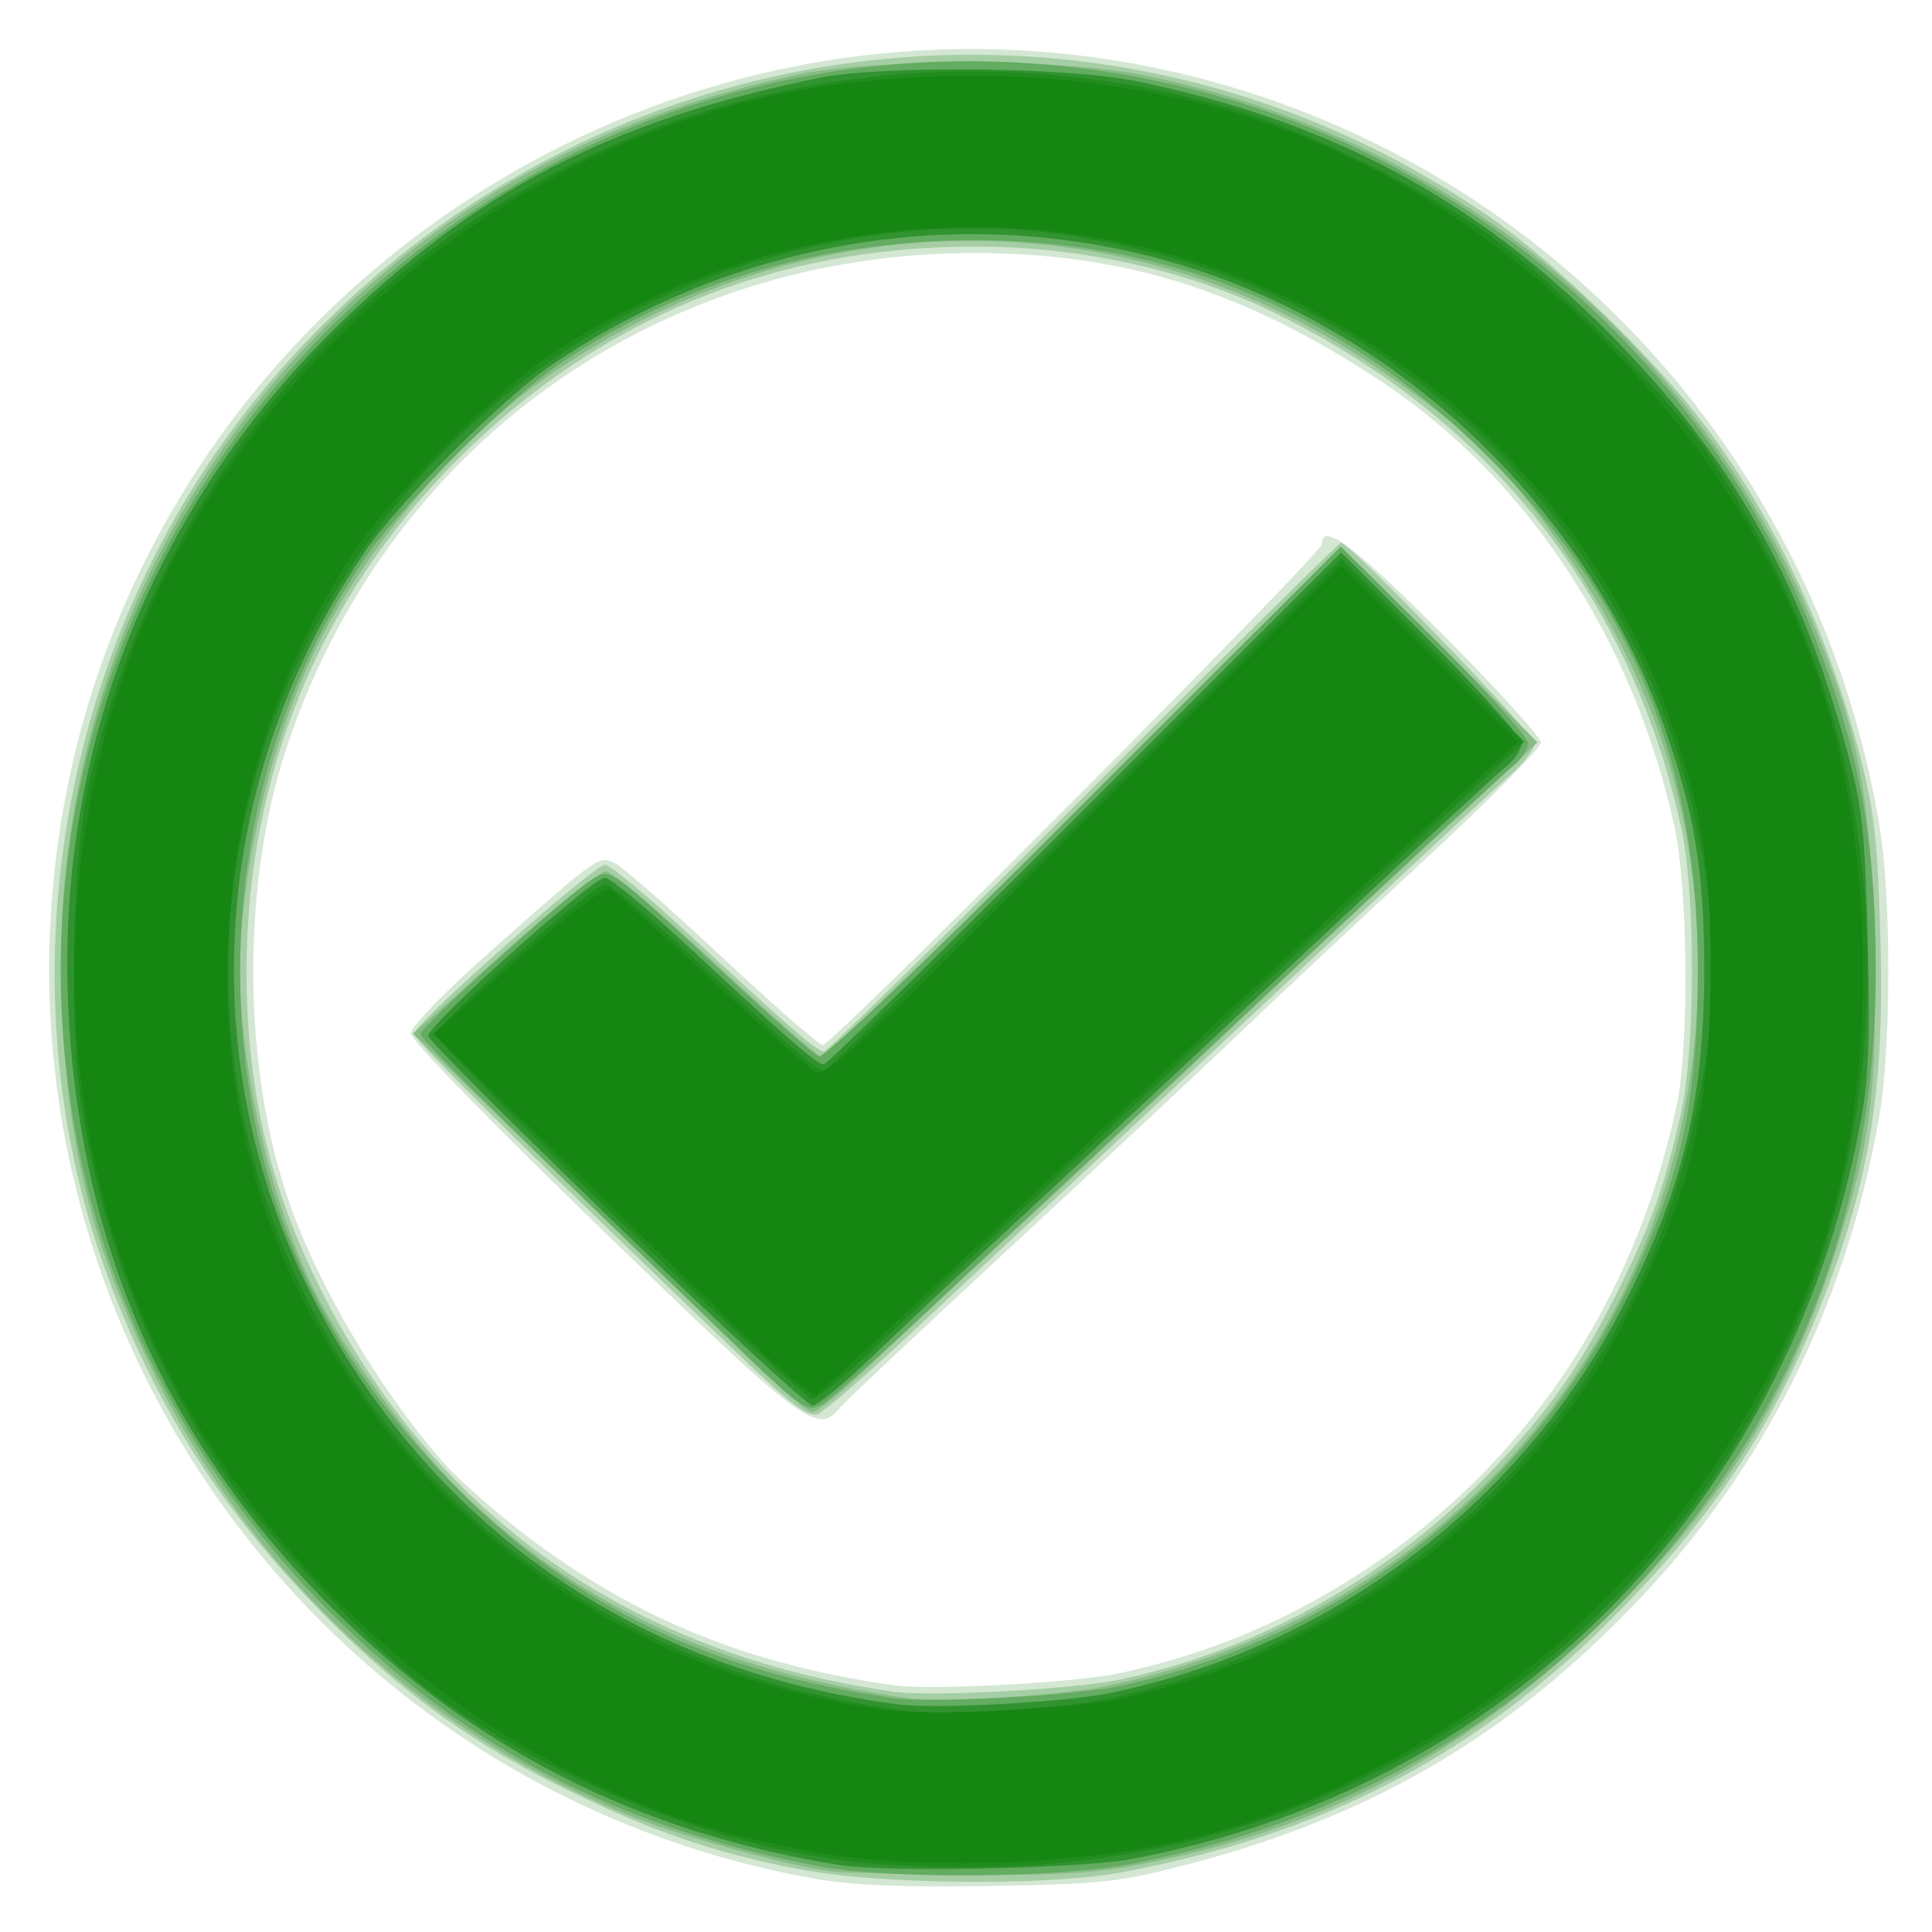 <svg xmlns="http://www.w3.org/2000/svg" xmlns:svg="http://www.w3.org/2000/svg" id="svg896" width="300" height="300" version="1.1" viewBox="0 0 300 300"><g id="g906" transform="translate(1.271,1.271)"><path style="fill:#d4e7d3" id="path920" d="M 125.5,290.502 C 47.394,276.74 -5.056,202.393 8.501,124.655 22.499,44.382 102.15,-8.398 181.511,10.012 237.974,23.11 280.994,69.253 290.581,127 c 1.841,11.086 1.817,34.453 -0.045,45.132 -5.034,28.865 -17.75,54.43 -37.286,74.959 -20.124,21.146 -41.456,33.664 -70.101,41.135 -10.637,2.774 -13.3,3.066 -30.649,3.361 -13.219,0.225 -21.434,-0.106 -27,-1.086 z m 47,-31.947 c 16.002,-3.405 30.35,-9.966 44,-20.12 21.726,-16.162 36.891,-40.5 42.642,-68.434 1.904,-9.25 1.669,-33.568 -0.415,-43 C 252.261,97.745 235.835,72.896 213,57.827 191.887,43.894 173.404,38.06 150.239,38.018 100.606,37.929 58.675,68.077 43.171,115 c -6.808,20.604 -6.815,48.255 -0.018,69 4.418,13.485 14.4,30.51 24.697,42.126 2.256,2.544 8.049,7.61 12.875,11.258 16.917,12.786 34.297,19.837 56.774,23.033 5.699,0.81 28.023,-0.378 35,-1.862 z m -80,-68.594 c -17.088,-16.515 -30,-29.756 -30,-30.763 0,-1.005 5.343,-6.5 12.378,-12.733 17.09,-15.138 16.815,-14.945 19.437,-13.632 1.202,0.602 8.699,7.186 16.661,14.631 C 118.937,154.909 125.92,161 126.493,161 127.968,161 204,84.7 204,83.22 c 0,-3.491 4.97,0.228 18.762,14.042 C 231.143,105.656 238,113.203 238,114.034 c 0,0.831 -8.213,9.108 -18.25,18.393 -10.037,9.285 -22.759,21.2 -28.27,26.478 -5.511,5.277 -21.486,20.209 -35.5,33.182 -14.014,12.973 -26.098,24.335 -26.853,25.25 -3.493,4.234 -5.384,2.821 -36.628,-27.376 z"/><path style="fill:#a6cea5" id="path918" d="M 123,289.009 C 109.652,286.476 99.389,282.921 85.5,276.02 70.674,268.654 59.267,260.155 46.959,247.304 32.565,232.273 22.92,216.924 15.665,197.5 -1.984,150.25 8.531,94.434 42.295,56.142 90.52,1.449 170.338,-8.679 229.92,32.333 c 10.058,6.923 25.831,22.181 33.517,32.422 10.888,14.507 19.247,32.372 24.214,51.745 2.129,8.305 2.65,13.076 3.076,28.151 0.672,23.776 -1.811,38.435 -9.869,58.269 -7.572,18.638 -16.731,32.139 -32.299,47.61 -21.014,20.884 -44.713,33.105 -75.42,38.894 -11.649,2.196 -37.508,1.982 -50.14,-0.415 z m 49.696,-29.489 c 21.366,-4.525 41.821,-15.981 57.421,-32.157 8.925,-9.255 14.108,-16.616 19.836,-28.17 5.202,-10.495 7.031,-15.616 9.708,-27.192 2.356,-10.188 2.396,-34.536 0.073,-45 C 251.82,91.352 230.497,64.19 197.5,47.724 183.629,40.802 167.058,37.049 150.239,37.018 119.045,36.962 91.748,48.168 69.837,70.022 48.37,91.435 36.963,119.143 37.017,149.739 37.05,167.926 40.631,183.222 48.549,199 66.211,234.194 96.75,255.623 137.5,261.417 c 5.753,0.818 28.053,-0.384 35.196,-1.897 z M 114.162,209.761 C 82.961,179.909 63,160.202 63,159.249 63,157.734 90.972,133 92.685,133 c 0.765,0 6.842,5.062 13.505,11.25 15.168,14.087 19.399,17.75 20.498,17.75 0.478,0 18.608,-17.775 40.287,-39.5 C 188.654,100.775 206.647,83 206.958,83 208.361,83 237,112.703 237,114.159 c 0,0.899 -1.688,3.104 -3.75,4.899 -2.062,1.796 -16.533,15.23 -32.157,29.854 -15.624,14.624 -32.724,30.594 -38,35.489 -5.276,4.895 -15.443,14.374 -22.593,21.065 -7.15,6.691 -13.827,12.474 -14.838,12.852 -1.41,0.527 -4.085,-1.463 -11.5,-8.557 z"/><path style="fill:#88bb86" id="path916" d="M 127.5,289.291 C 121.082,288.417 104.322,283.796 97.092,280.907 63.97,267.674 37.041,242.483 21.969,210.63 12.684,191.006 9.127,176.267 8.288,153.936 6.427,104.449 30.184,58.56 72,30.868 c 14.475,-9.586 30.77,-16.216 50.5,-20.546 11.282,-2.476 40.48,-2.507 53.06,-0.056 48.276,9.406 87.669,42.114 105.763,87.816 6.237,15.752 7.867,24.878 8.401,47.011 0.554,22.982 -0.39,30.656 -5.884,47.787 -7.198,22.446 -17.327,38.821 -34.744,56.173 -21.301,21.221 -43.795,33.336 -72.419,39.003 -7.799,1.544 -13.569,1.914 -28,1.795 -9.997,-0.082 -19.526,-0.334 -21.176,-0.559 z m 43.016,-28.758 C 224.459,249.286 262.025,204.088 262.386,150 262.56,123.87 254.854,101.528 237.916,79.05 230.674,69.438 224.648,63.973 211.793,55.357 173.03,29.377 124.468,29.749 85,56.33 70.759,65.921 56.329,82.48 48.255,98.5 41.017,112.859 36,133.737 36,149.5 c 0,15.288 5.011,36.622 11.745,50 4.483,8.906 14.578,22.829 21.752,30 18.086,18.078 40.529,28.626 70.003,32.9 5.247,0.761 23.757,-0.353 31.016,-1.866 z M 115,209.705 c -4.675,-4.546 -18.319,-17.76 -30.319,-29.364 l -21.819,-21.098 14.119,-12.622 c 7.766,-6.942 14.884,-12.601 15.819,-12.575 0.935,0.026 8.675,6.55 17.2,14.498 8.525,7.948 15.963,14.452 16.529,14.453 0.566,0.001 18.767,-17.773 40.446,-39.498 21.679,-21.725 39.672,-39.5 39.984,-39.5 0.312,0 7.304,6.748 15.538,14.997 l 14.972,14.997 -2.984,2.862 c -1.641,1.574 -9.959,9.31 -18.484,17.19 -8.525,7.881 -22.475,20.916 -31,28.966 -8.525,8.051 -22.025,20.644 -30,27.985 -7.975,7.341 -17.715,16.42 -21.643,20.175 -3.929,3.755 -7.754,6.821 -8.5,6.813 -0.746,-0.008 -5.182,-3.734 -9.857,-8.28 z"/><path style="fill:#63ac61" id="path914" d="M 125.5,288.445 C 94.471,282.384 71.139,270.212 49.962,249.037 10.685,209.762 -2.14,152.826 16.729,101.5 24.222,81.118 35.728,63.424 51.338,48.28 87.29,13.399 137.628,0.207 185.716,13.063 228.575,24.52 264.157,56.142 280.313,97.131 c 7.181,18.219 9.683,31.794 9.685,52.546 0.003,28.761 -7.598,54.522 -22.743,77.085 -22.046,32.845 -53.539,53.716 -92.541,61.328 -11.829,2.309 -38.236,2.499 -49.215,0.355 z m 47,-27.889 c 34.697,-7.378 64.636,-31.095 79.623,-63.076 C 259.897,180.889 262.344,169.44 262.375,149.5 262.426,117.34 252.194,92.15 230.048,69.919 207.618,47.402 180.948,36.074 150.239,36.018 126.516,35.976 104.415,42.564 85.5,55.317 77.773,60.526 60.526,77.773 55.317,85.5 c -16.161,23.97 -22.517,53.632 -17.789,83.013 3.814,23.701 14.222,43.429 32.553,61.702 18.222,18.163 39.219,28.193 67.419,32.202 5.697,0.81 28.022,-0.377 35,-1.861 z M 113.711,208.315 C 82.005,177.891 64,160.138 64,159.3 c 0,-1.039 22.122,-21.024 26.312,-23.769 3.258,-2.135 2.504,-2.649 20.298,13.84 7.64,7.079 14.498,13.107 15.24,13.395 0.829,0.322 16.72,-14.842 41.213,-39.329 L 206.925,83.584 221.463,97.997 C 229.458,105.925 236,113.186 236,114.133 c 0,0.947 -1.111,2.596 -2.468,3.664 -1.358,1.068 -15.378,14.038 -31.157,28.823 -15.779,14.785 -33.005,30.886 -38.282,35.781 -5.276,4.895 -15.443,14.384 -22.593,21.087 -7.15,6.703 -14.03,12.735 -15.289,13.406 -2.13,1.135 -2.999,0.539 -12.5,-8.578 z"/><path style="fill:#31932f" id="path912" d="M 129,288.323 C 97.887,283.291 72.318,270.344 50.421,248.535 24.472,222.69 10.891,191.63 9.307,154.5 7.62,114.97 22.342,77.703 50.668,49.8 72.417,28.376 93.721,17.351 126,10.816 c 9.711,-1.966 38.39,-1.68 49,0.489 30.057,6.144 52.656,18.167 73.535,39.121 18.831,18.899 29.897,38.33 37.058,65.074 2.344,8.753 2.737,12.441 3.156,29.577 0.385,15.779 0.148,21.308 -1.224,28.5 -11.293,59.22 -54.903,103.016 -113.386,113.871 -7.78,1.444 -38,2.03 -45.14,0.875 z m 42.5,-26.779 c 34.632,-7.307 64.263,-30.014 79.881,-61.215 8.763,-17.506 11.946,-31.011 11.98,-50.829 0.026,-15.162 -1.435,-24.209 -6.054,-37.5 C 245.811,78.924 217.909,51.569 184.5,40.621 151.213,29.712 114.446,35.093 84.612,55.24 76.748,60.551 60.551,76.748 55.24,84.612 27.189,126.15 28.455,178.242 58.485,218.162 77.474,243.404 105.002,259.053 138,263.363 c 6.139,0.802 26.255,-0.29 33.5,-1.819 z m -77,-72.634 C 78.55,173.488 65.371,160.308 65.212,159.62 64.872,158.141 90.714,135 92.707,135 c 0.753,0 6.82,5.062 13.482,11.25 15.065,13.991 19.399,17.75 20.465,17.75 0.46,0 18.724,-17.883 40.587,-39.741 l 39.75,-39.741 14.004,13.978 C 228.698,106.183 235,113.234 235,114.164 c 0,0.93 -1.111,2.565 -2.468,3.632 -1.358,1.068 -15.374,14.038 -31.148,28.823 -15.774,14.785 -35.701,33.364 -44.282,41.287 -8.581,7.923 -19.038,17.711 -23.237,21.75 -4.199,4.039 -8.249,7.333 -9,7.319 C 124.114,216.961 110.45,204.332 94.5,188.91 Z"/><path style="fill:#218c1e" id="path910" d="M 133.485,288.038 C 111.544,286.07 85.436,275.868 66,261.67 56.917,255.035 39.949,237.179 33.596,227.571 22.038,210.092 14.979,192.094 11.485,171.202 9.361,158.498 9.855,132.613 12.444,121 20.679,84.055 42.298,52.427 72.953,32.475 107.916,9.719 151.413,3.743 191.781,16.149 c 9.837,3.023 26.207,10.993 36.085,17.568 10.66,7.096 29.794,26.053 36.634,36.296 14.529,21.755 22.504,45.21 23.966,70.487 3.308,57.163 -26.374,108.694 -77.15,133.943 -23.205,11.539 -49.522,16.136 -77.831,13.596 z m 37.12,-25.523 c 37.332,-7.784 67.603,-31.713 83.415,-65.937 C 261.328,180.759 265.85,157.799 264.572,143 261.332,105.508 242.748,73.598 212.386,53.396 198.603,44.224 183.883,38.541 166,35.487 137.978,30.7 104.985,39.048 81.256,56.928 56.506,75.578 40.406,102.169 35.534,132.444 c -5.892,36.613 7.674,75.01 35.729,101.131 18.088,16.841 42.487,27.784 68.737,30.829 5.984,0.694 23.359,-0.378 30.605,-1.889 z M 95,188.371 C 79.325,173.201 66.5,160.16 66.5,159.389 66.5,157.676 90.784,136 92.704,136 c 0.755,0 6.823,5.062 13.486,11.25 15.065,13.991 19.399,17.75 20.465,17.75 0.46,0 18.726,-17.885 40.591,-39.745 l 39.755,-39.745 14.198,14.198 14.198,14.198 -8.929,8.298 c -4.911,4.564 -16.587,15.46 -25.948,24.213 -9.361,8.754 -26.01,24.279 -36.999,34.5 -10.989,10.221 -23.89,22.297 -28.668,26.834 -4.778,4.537 -9.287,8.239 -10.02,8.226 C 124.099,215.963 110.675,203.54 95,188.371 Z"/><path style="fill:#148611" id="path908" d="M 123.5,285.991 C 108.882,283.056 101.293,280.599 89.766,275.069 63.046,262.249 38.106,237.963 25.001,212.003 7.562,177.455 5.518,136.147 19.435,99.512 30.921,69.277 55.092,42.002 84.054,26.596 105.309,15.289 124.994,10.489 150,10.516 c 38.063,0.041 70.454,13.627 97.5,40.894 27.737,27.964 40.495,58.921 40.499,98.267 0.003,29.052 -6.874,52.025 -22.848,76.324 -18.07,27.487 -47.072,48.77 -78.151,57.35 -18.416,5.084 -45.685,6.218 -63.5,2.641 z m 49,-23.436 c 34.723,-7.383 64.305,-30.06 79.872,-61.226 8.946,-17.912 11.887,-30.518 11.975,-51.329 0.071,-16.774 -1.227,-25.153 -6.039,-39 C 242.429,65.316 198.615,34.105 150.239,34.018 126.221,33.975 103.334,40.922 83.612,54.24 75.748,59.551 59.551,75.748 54.24,83.612 31.043,117.963 27.483,163.782 45.237,199.5 63.191,235.621 96.316,259.036 137,264.364 c 6.34,0.83 28.367,-0.292 35.5,-1.809 z M 115.466,207.149 C 110.535,202.362 97.394,189.633 86.265,178.862 L 66.03,159.278 79.153,147.666 c 8.239,-7.29 13.584,-11.342 14.362,-10.889 0.681,0.397 7.706,6.723 15.612,14.056 7.905,7.333 15.216,13.791 16.245,14.35 1.621,0.881 7.195,-4.302 41.756,-38.823 l 39.885,-39.839 13.692,13.692 13.692,13.692 -8.929,8.298 c -10.092,9.378 -34.637,32.293 -57.546,53.723 -34.469,32.244 -41.467,38.724 -42.455,39.311 -0.569,0.338 -5.069,-3.302 -10,-8.088 z"/></g></svg>
